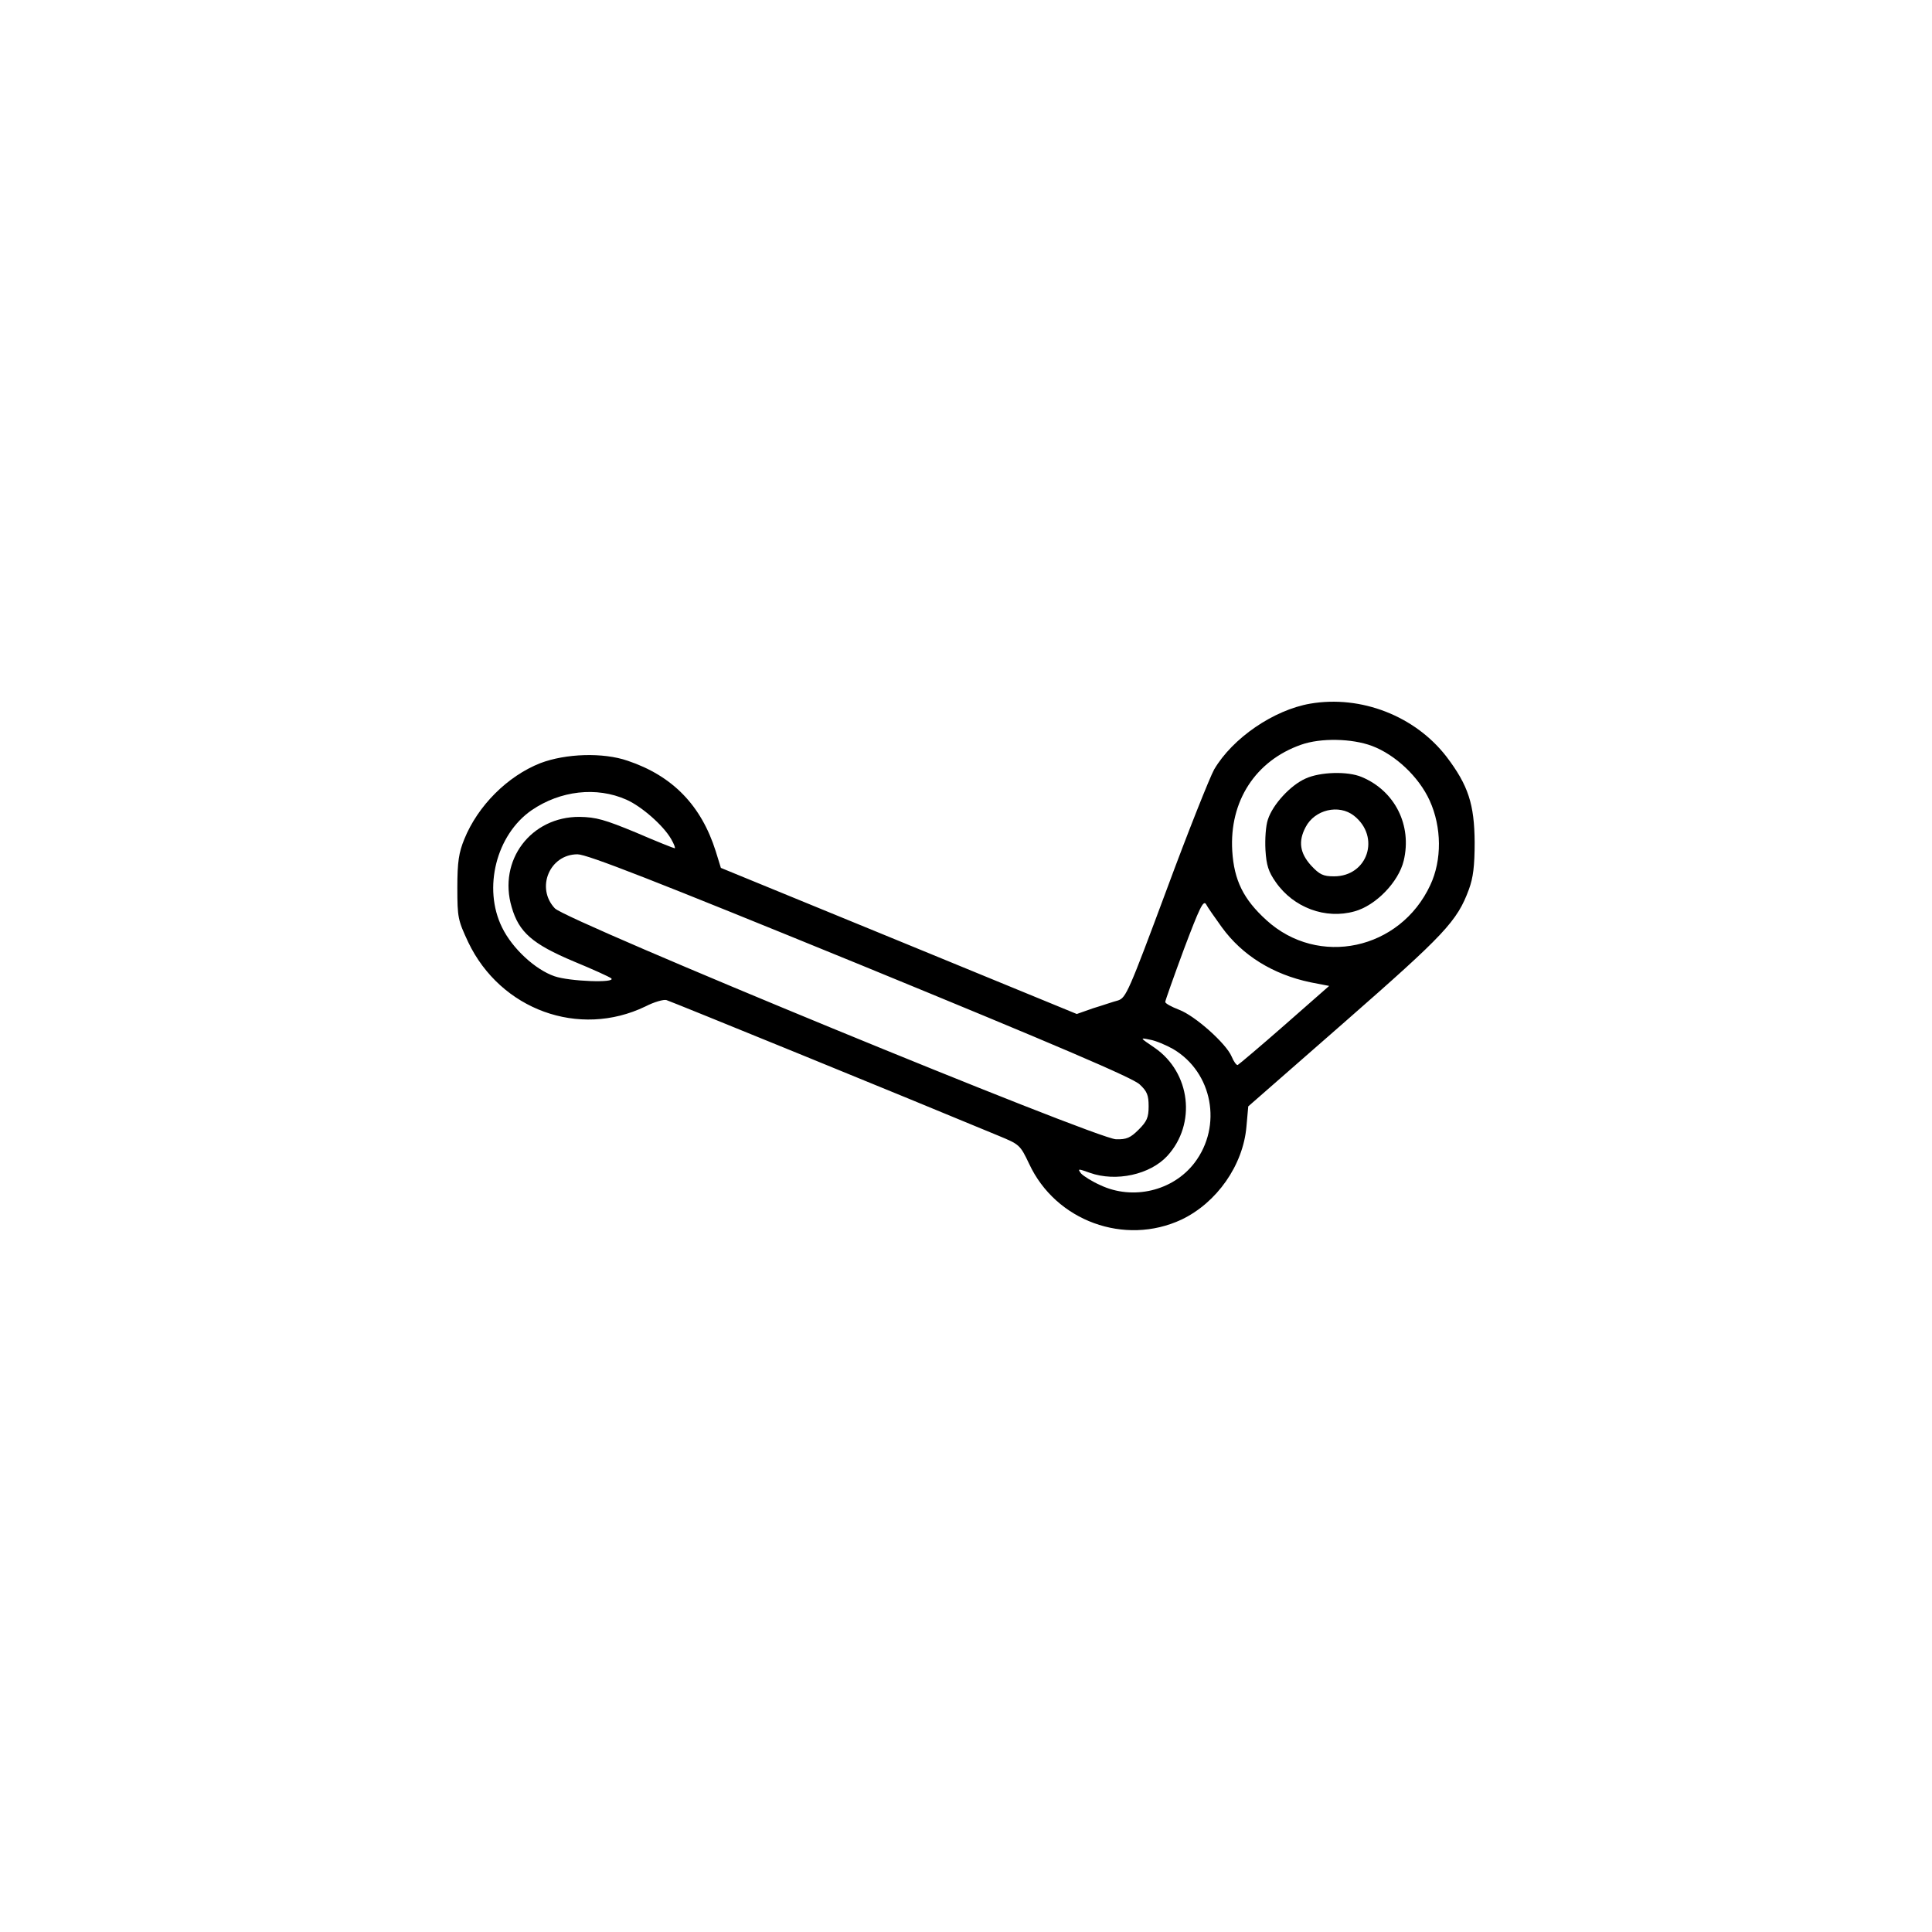 <?xml version="1.0" standalone="no"?>
<!DOCTYPE svg PUBLIC "-//W3C//DTD SVG 20010904//EN"
 "http://www.w3.org/TR/2001/REC-SVG-20010904/DTD/svg10.dtd">
<svg version="1.0" xmlns="http://www.w3.org/2000/svg"
 width="640pt" height="640pt" viewBox="0 0 640 640"
 preserveAspectRatio="xMidYMid meet">
<g transform="translate(0,640) scale(0.1,-0.1)"
fill="#000000" stroke="none">
<path d="M4340 4069 c-121 -21 -257 -114 -318 -218 -14 -25 -86 -205 -158
-400 -125 -336 -134 -356 -160 -365 -16 -4 -53 -17 -83 -26 l-54 -19 -589 242
-590 242 -17 55 c-48 152 -143 250 -292 300 -81 28 -205 24 -289 -8 -109 -43
-207 -141 -252 -252 -18 -44 -23 -75 -23 -160 0 -100 2 -108 36 -181 107 -224
367 -319 587 -213 29 15 61 24 70 21 14 -4 789 -320 1099 -449 70 -29 72 -30
102 -93 88 -190 317 -273 505 -185 117 56 204 180 215 308 l6 67 320 280 c331
290 372 333 411 439 14 38 19 77 19 156 -1 126 -21 188 -93 283 -104 135 -283
205 -452 176z m205 -140 c77 -29 155 -102 191 -181 40 -88 41 -197 2 -280
-100 -215 -371 -273 -543 -116 -76 69 -107 132 -113 229 -10 165 77 299 228
352 65 23 168 21 235 -4z m-2470 -178 c50 -22 122 -85 148 -130 10 -17 15 -31
12 -31 -3 0 -61 23 -128 52 -104 43 -132 51 -187 52 -161 1 -271 -144 -225
-299 24 -83 68 -122 206 -180 63 -26 118 -51 124 -56 16 -16 -139 -10 -188 7
-64 22 -140 92 -174 162 -64 130 -19 307 98 388 95 65 215 79 314 35z m775
-547 c658 -270 903 -375 925 -396 25 -23 30 -36 30 -73 0 -37 -6 -50 -33 -77
-27 -27 -40 -33 -75 -32 -64 1 -1821 724 -1859 765 -64 68 -17 179 75 179 32
0 252 -86 937 -366z m1197 125 c68 -94 170 -157 294 -183 l62 -12 -148 -130
c-81 -71 -151 -130 -155 -132 -4 -1 -13 11 -20 28 -18 43 -121 135 -174 155
-26 10 -46 21 -46 26 0 4 28 83 62 175 51 135 64 163 73 149 5 -10 29 -44 52
-76z m-161 -404 c131 -77 164 -255 71 -377 -71 -93 -204 -125 -312 -74 -27 12
-56 30 -64 39 -12 16 -10 16 29 2 87 -31 200 -6 257 56 97 106 77 276 -42 358
-50 34 -50 34 -16 27 19 -3 54 -18 77 -31z"/>
<path d="M4325 3821 c-50 -22 -109 -86 -125 -136 -7 -20 -10 -65 -8 -101 3
-50 10 -72 34 -106 59 -85 165 -124 261 -97 70 19 146 97 163 168 28 117 -29
231 -139 277 -47 20 -138 17 -186 -5z m160 -123 c89 -70 46 -201 -66 -201 -36
0 -48 6 -76 36 -37 41 -43 80 -18 127 30 58 110 77 160 38z"/>
</g>
</svg>
